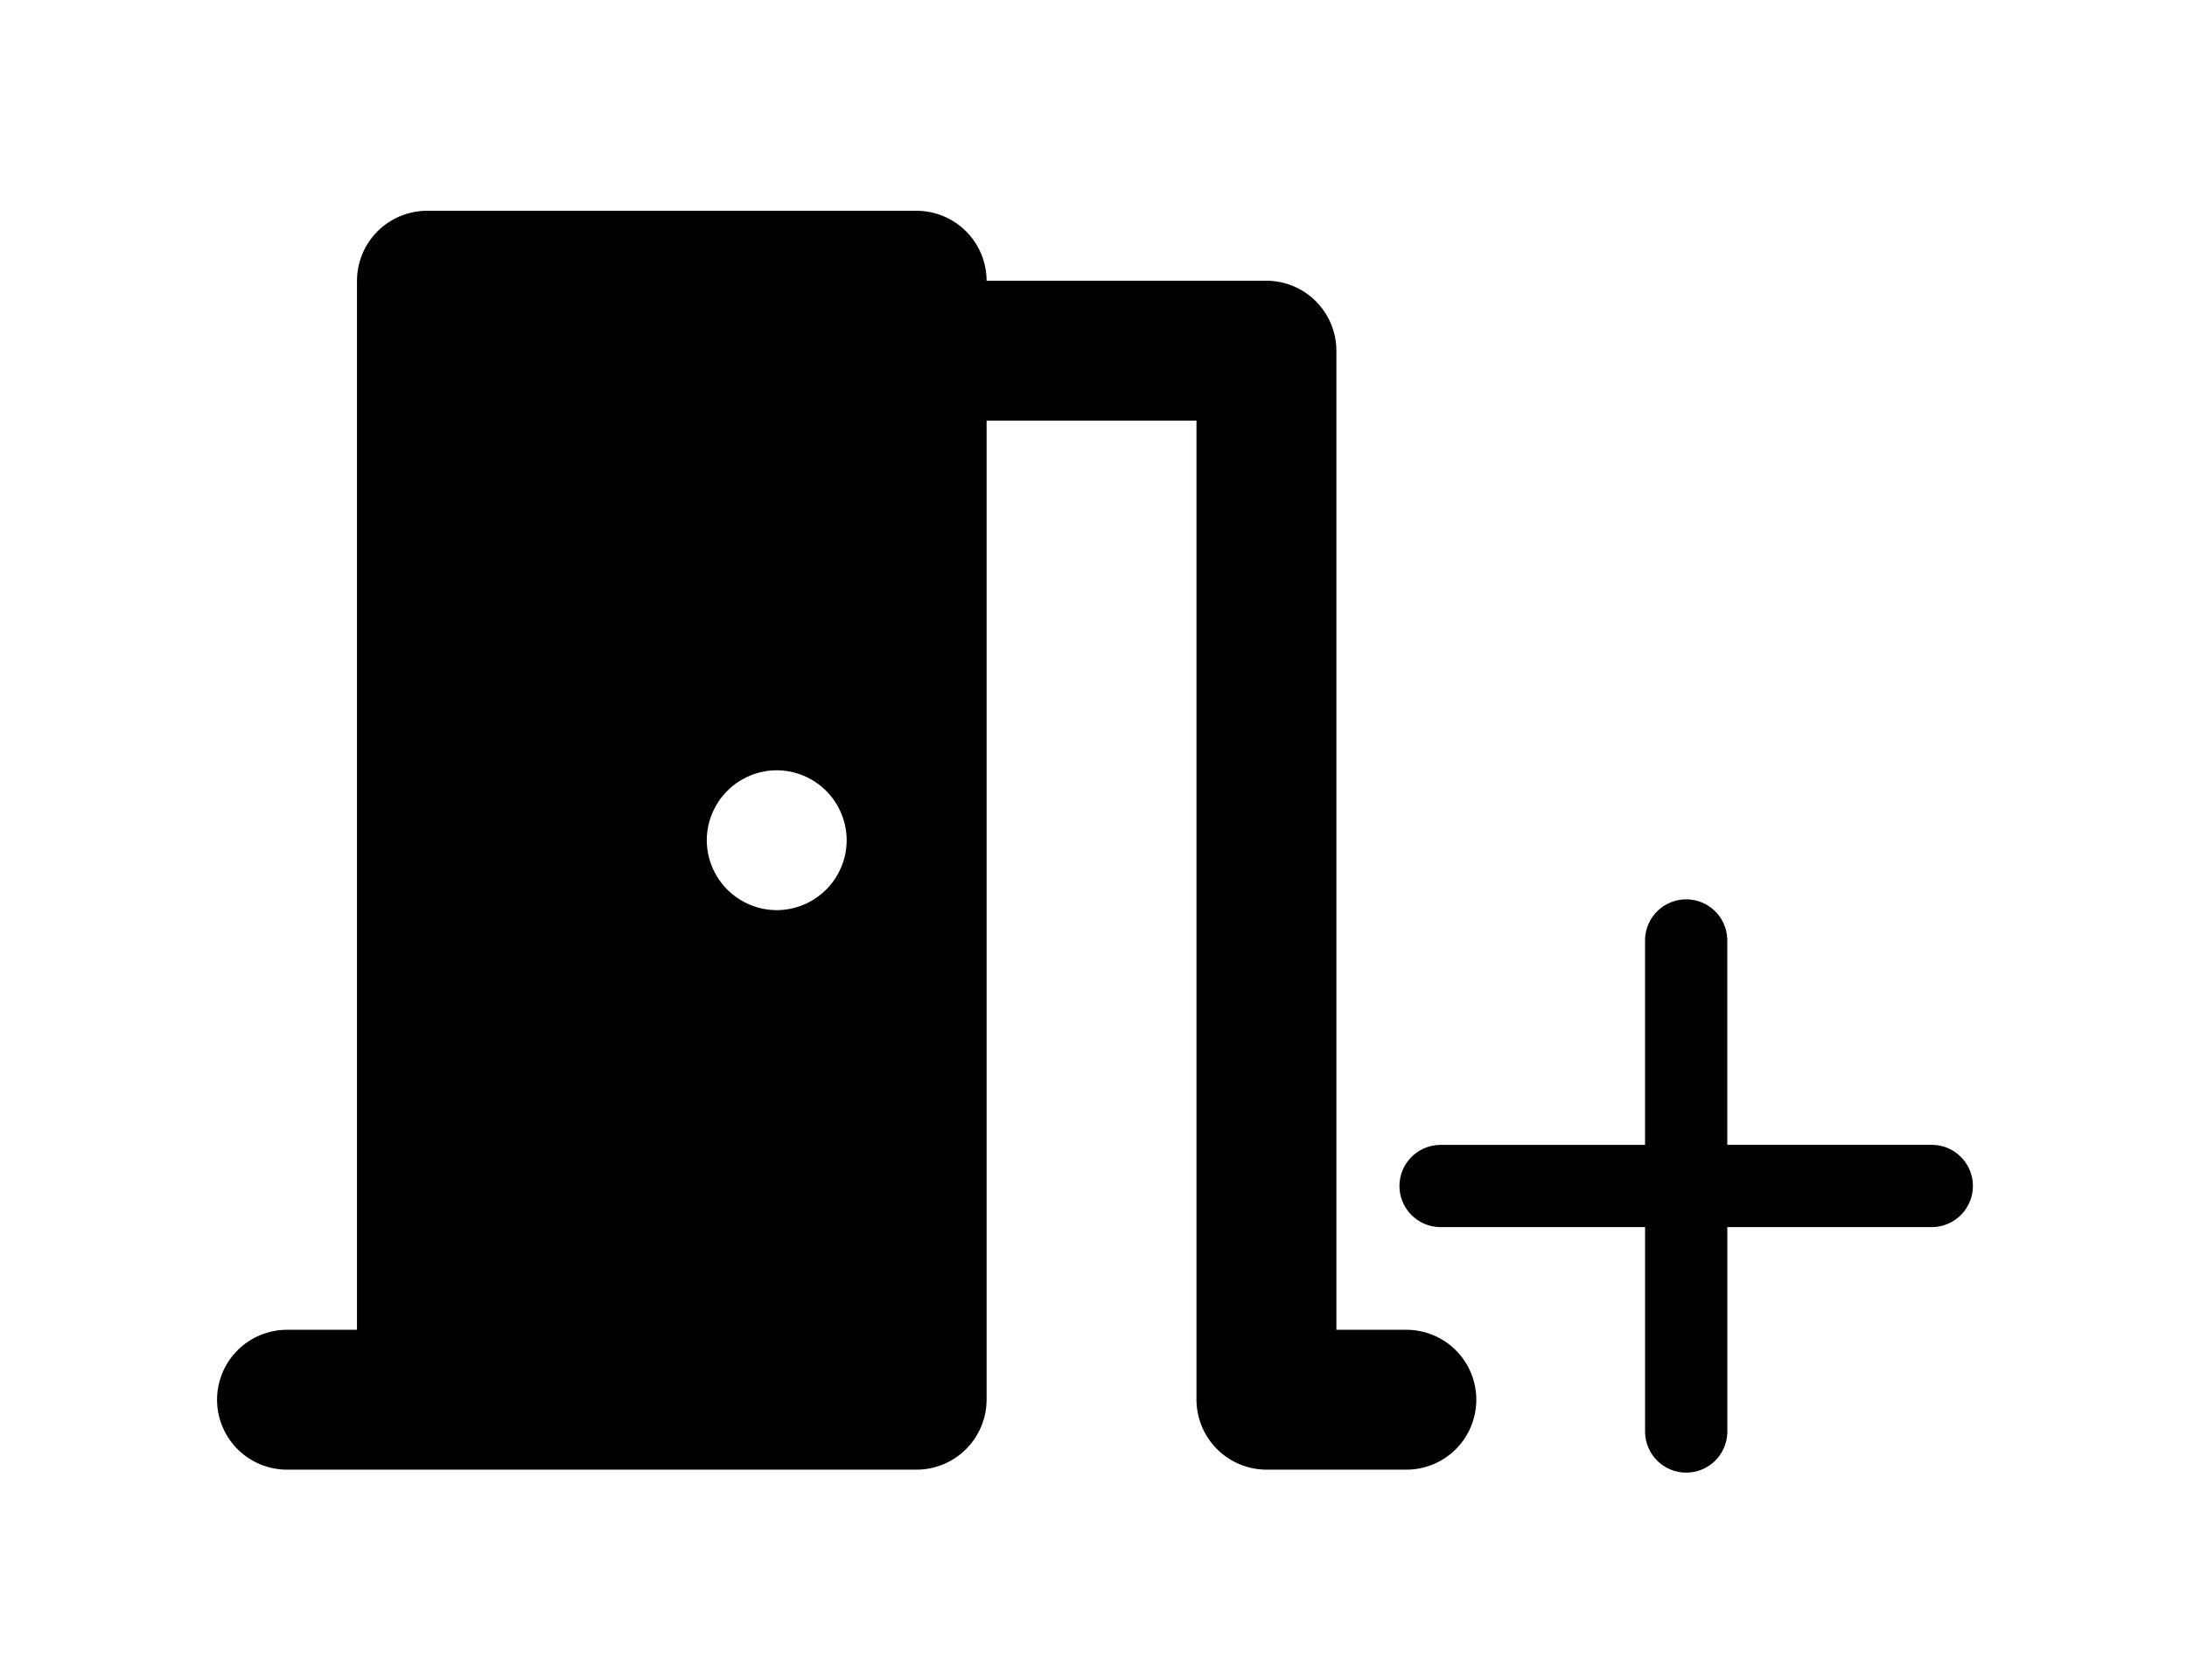 <svg width="242" height="186" viewBox="0 0 242 186" fill="none" xmlns="http://www.w3.org/2000/svg">
<path d="M155.618 147.189H147.877V38.812C147.871 36.761 147.053 34.795 145.603 33.345C144.153 31.895 142.187 31.077 140.136 31.071H109.171C109.165 29.02 108.347 27.054 106.897 25.604C105.447 24.154 103.481 23.336 101.43 23.33H47.242C45.191 23.336 43.225 24.154 41.775 25.604C40.325 27.054 39.507 29.02 39.501 31.071V147.189H31.759C29.706 147.189 27.737 148.005 26.285 149.456C24.834 150.908 24.018 152.877 24.018 154.93C24.018 156.983 24.834 158.952 26.285 160.404C27.737 161.855 29.706 162.671 31.759 162.671H101.43C103.481 162.665 105.447 161.847 106.897 160.397C108.347 158.947 109.165 156.981 109.171 154.93V46.554H132.395V154.93C132.401 156.981 133.219 158.947 134.669 160.397C136.119 161.847 138.085 162.665 140.136 162.671H155.618C157.671 162.671 159.64 161.855 161.092 160.404C162.544 158.952 163.359 156.983 163.359 154.93C163.359 152.877 162.544 150.908 161.092 149.456C159.64 148.005 157.671 147.189 155.618 147.189ZM85.948 100.742C83.897 100.736 81.931 99.918 80.481 98.468C79.031 97.018 78.213 95.052 78.207 93.001C78.213 90.95 79.031 88.984 80.481 87.534C81.931 86.084 83.897 85.266 85.948 85.26C87.999 85.266 89.965 86.084 91.415 87.534C92.865 88.984 93.683 90.95 93.689 93.001C93.683 95.052 92.865 97.018 91.415 98.468C89.965 99.918 87.999 100.736 85.948 100.742Z" fill="black"/>
<path d="M213.894 135.824H191.135V158.583C191.1 159.766 190.605 160.889 189.756 161.714C188.906 162.539 187.769 163 186.585 163C185.401 163 184.264 162.539 183.414 161.714C182.565 160.889 182.07 159.766 182.035 158.583V135.824H159.272C158.089 135.789 156.966 135.294 156.141 134.445C155.316 133.595 154.855 132.458 154.855 131.274C154.855 130.09 155.316 128.953 156.141 128.103C156.966 127.254 158.089 126.759 159.272 126.724H182.031V103.961C182.066 102.778 182.561 101.654 183.41 100.83C184.26 100.005 185.397 99.544 186.581 99.544C187.765 99.544 188.902 100.005 189.752 100.83C190.601 101.654 191.096 102.778 191.131 103.961V126.72H213.894C215.077 126.755 216.201 127.25 217.025 128.099C217.85 128.949 218.311 130.086 218.311 131.27C218.311 132.454 217.85 133.591 217.025 134.441C216.201 135.29 215.077 135.785 213.894 135.82V135.824Z" fill="black"/>
</svg>
